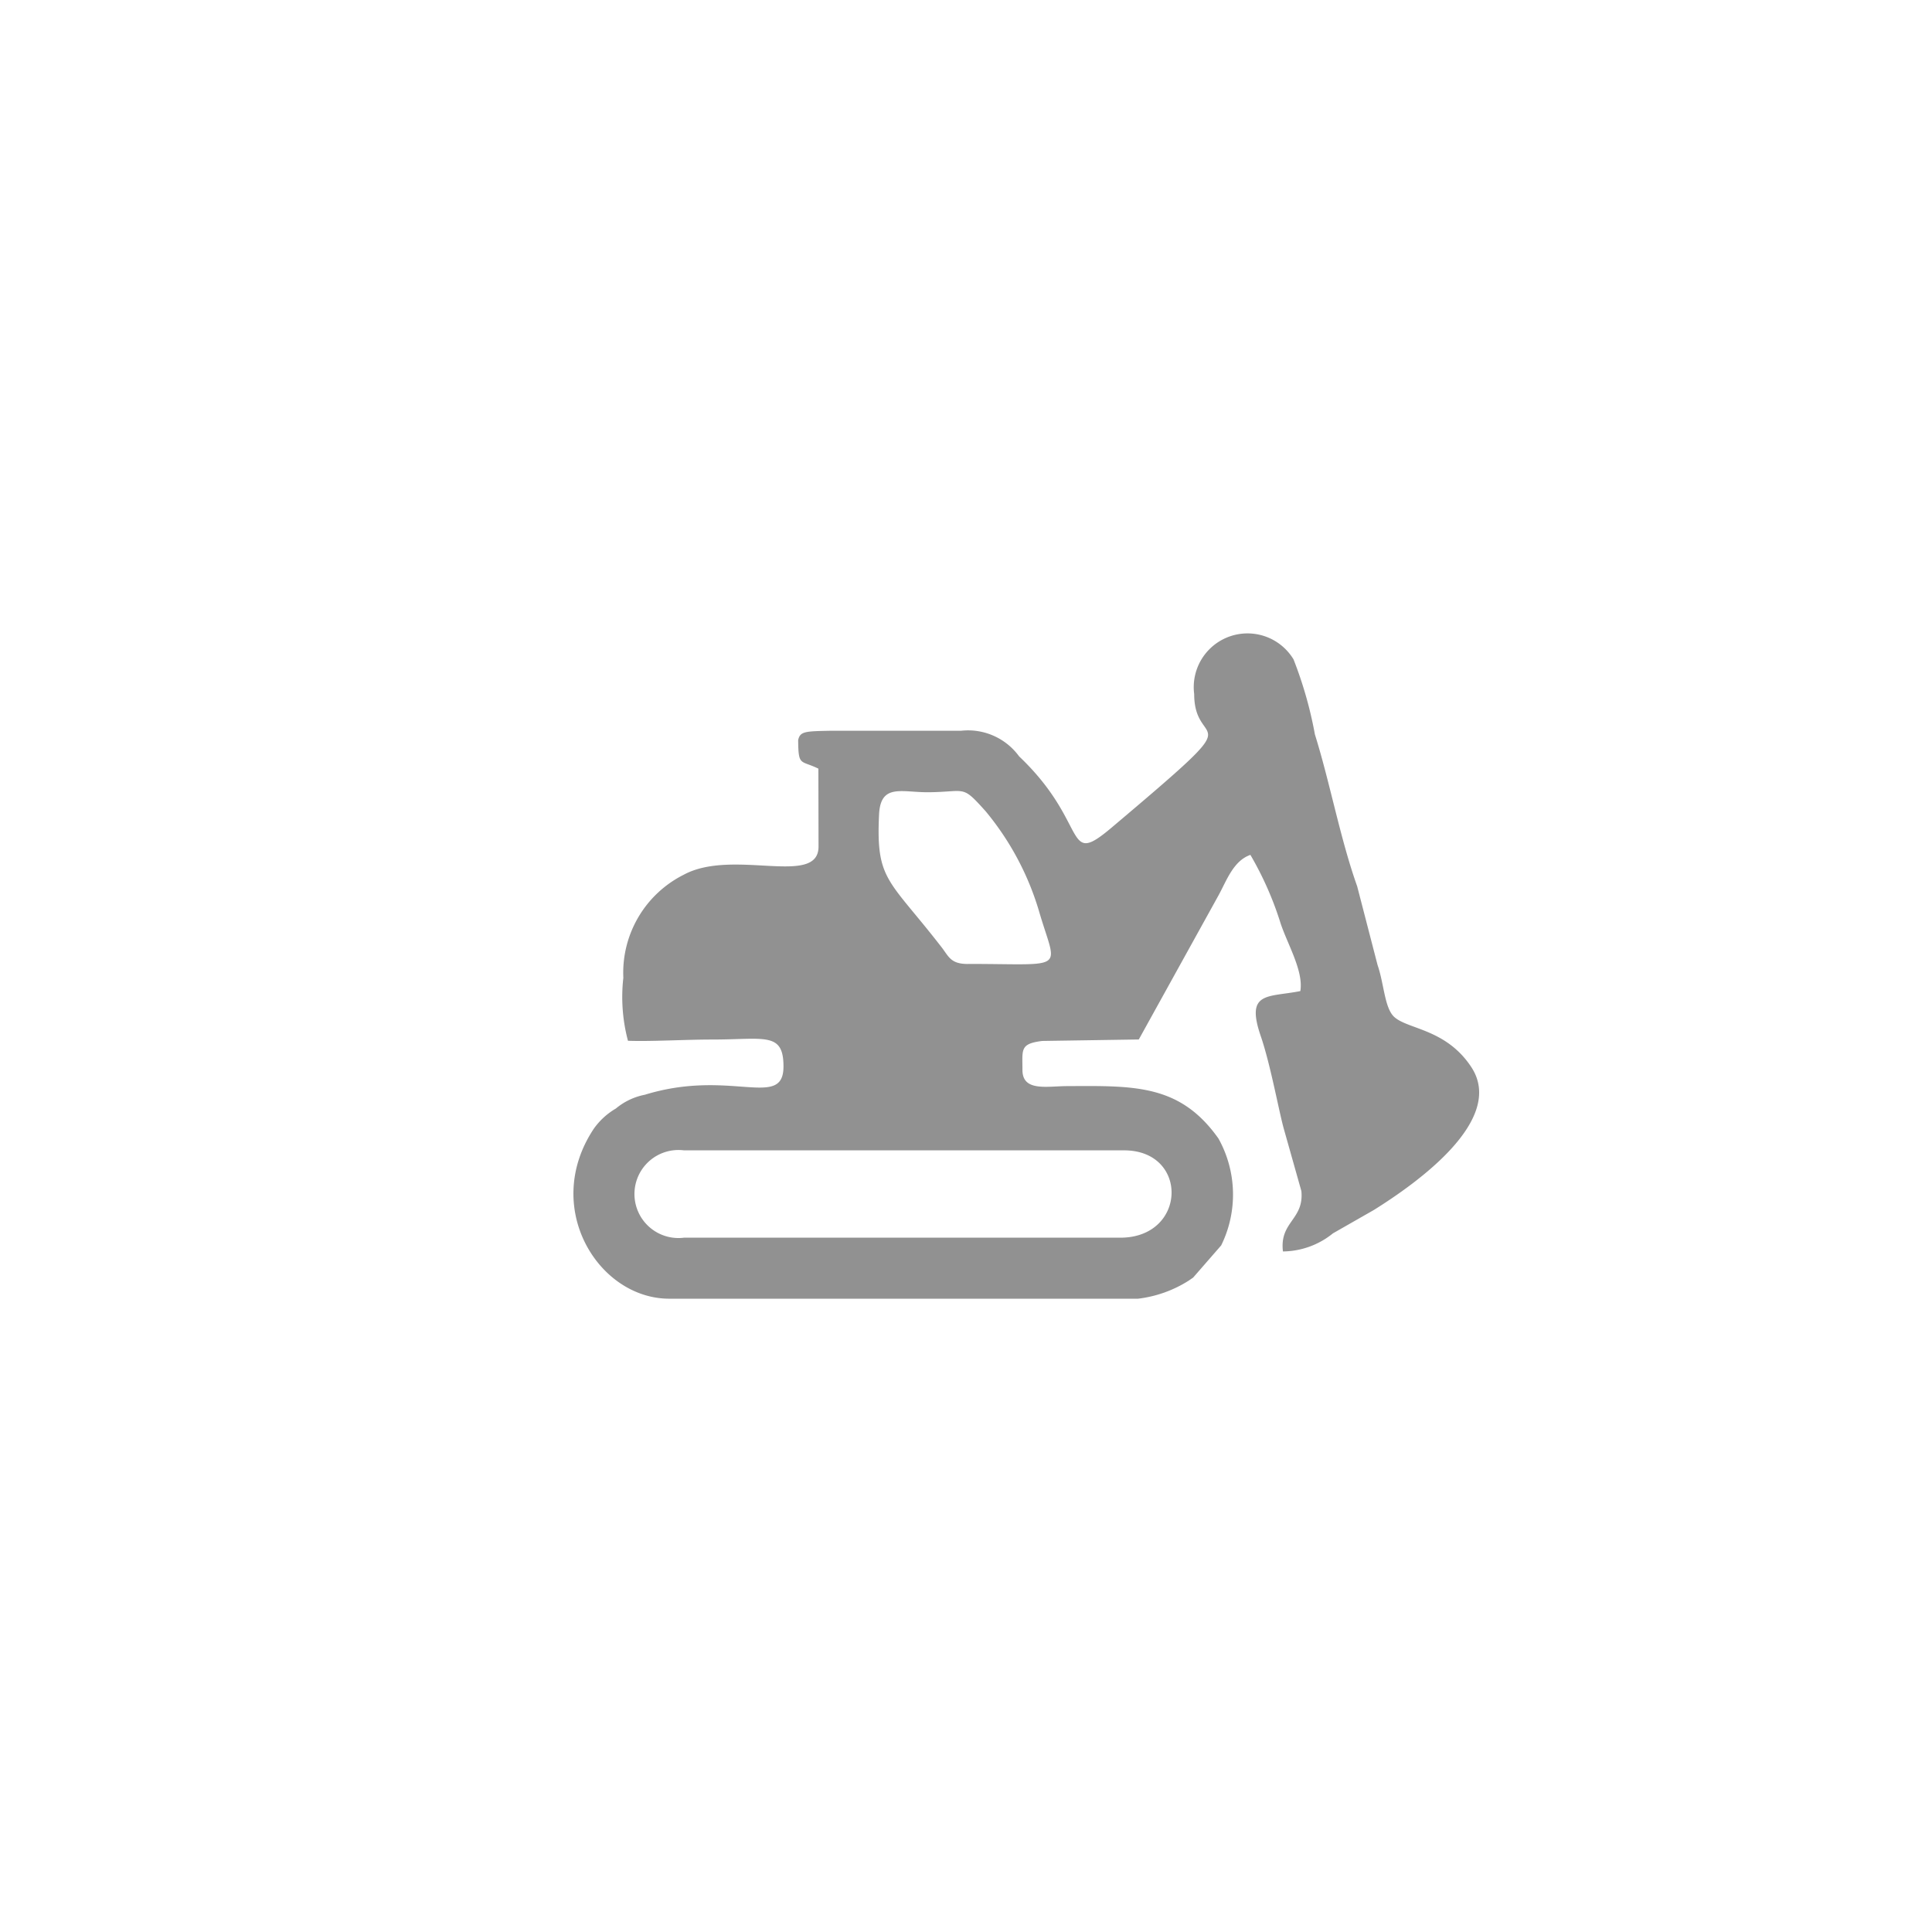 <svg xmlns="http://www.w3.org/2000/svg" width="64" height="64" viewBox="0 0 64 64"><g transform="translate(12119 8180)"><g transform="translate(-12119 -8180)" fill="#fff" stroke="#ddd" stroke-width="1" opacity="0"><rect width="64" height="64" rx="3" stroke="none"/><rect x="0.5" y="0.5" width="63" height="63" rx="2.5" fill="none"/></g><path d="M3.658,20a1.458,1.458,0,1,1,0-2.893H18.229C20.39,17.1,20.321,20,18.111,20Zm9.4-9.067c-.568,0-.629-.248-.865-.552-1.759-2.272-2.178-2.2-2.073-4.4.05-1.041.752-.728,1.646-.737,1.259-.012,1.083-.261,1.881.626a9.322,9.322,0,0,1,1.794,3.39c.576,1.94.919,1.671-2.384,1.671M23.54,16.436l.57,2.02c.091.956-.729,1.007-.611,2a2.669,2.669,0,0,0,1.657-.6l1.352-.772c1.414-.883,4.388-2.986,3.228-4.74-.842-1.274-2.122-1.244-2.561-1.667-.311-.3-.329-1.1-.541-1.708l-.676-2.61c-.561-1.575-.9-3.433-1.4-5.03A13.35,13.35,0,0,0,23.85.843a1.781,1.781,0,0,0-3.291,1.149c0,1.974,2.115.327-2.729,4.418-1.611,1.361-.721-.121-3.071-2.355a2.093,2.093,0,0,0-1.93-.847H8.472c-.8.016-.971.021-1.032.31.008.877.074.653.67.944l.005,2.581c0,1.352-2.831.048-4.466.934a3.631,3.631,0,0,0-2,3.413,5.646,5.646,0,0,0,.153,2.087c.771.028,1.878-.041,2.792-.041,1.733,0,2.36-.265,2.36.892,0,1.439-1.752.062-4.593.937a2.131,2.131,0,0,0-.959.456,2.335,2.335,0,0,0-.734.673c-1.728,2.605.152,5.627,2.5,5.627H18.7a4.009,4.009,0,0,0,1.68-.6l.145-.1.928-1.065a3.814,3.814,0,0,0-.09-3.541c-1.273-1.8-2.781-1.748-5.013-1.736-.664,0-1.48.192-1.48-.535,0-.682-.088-.868.654-.961l3.2-.049L21.365,8.66c.27-.493.492-1.145,1.056-1.341a10.939,10.939,0,0,1,.979,2.2c.209.69.791,1.629.675,2.312-1.077.214-1.823,0-1.311,1.491.329.958.615,2.565.775,3.11" transform="translate(-12100 -8159)" fill-rule="evenodd" opacity="0.43"/></g></svg>